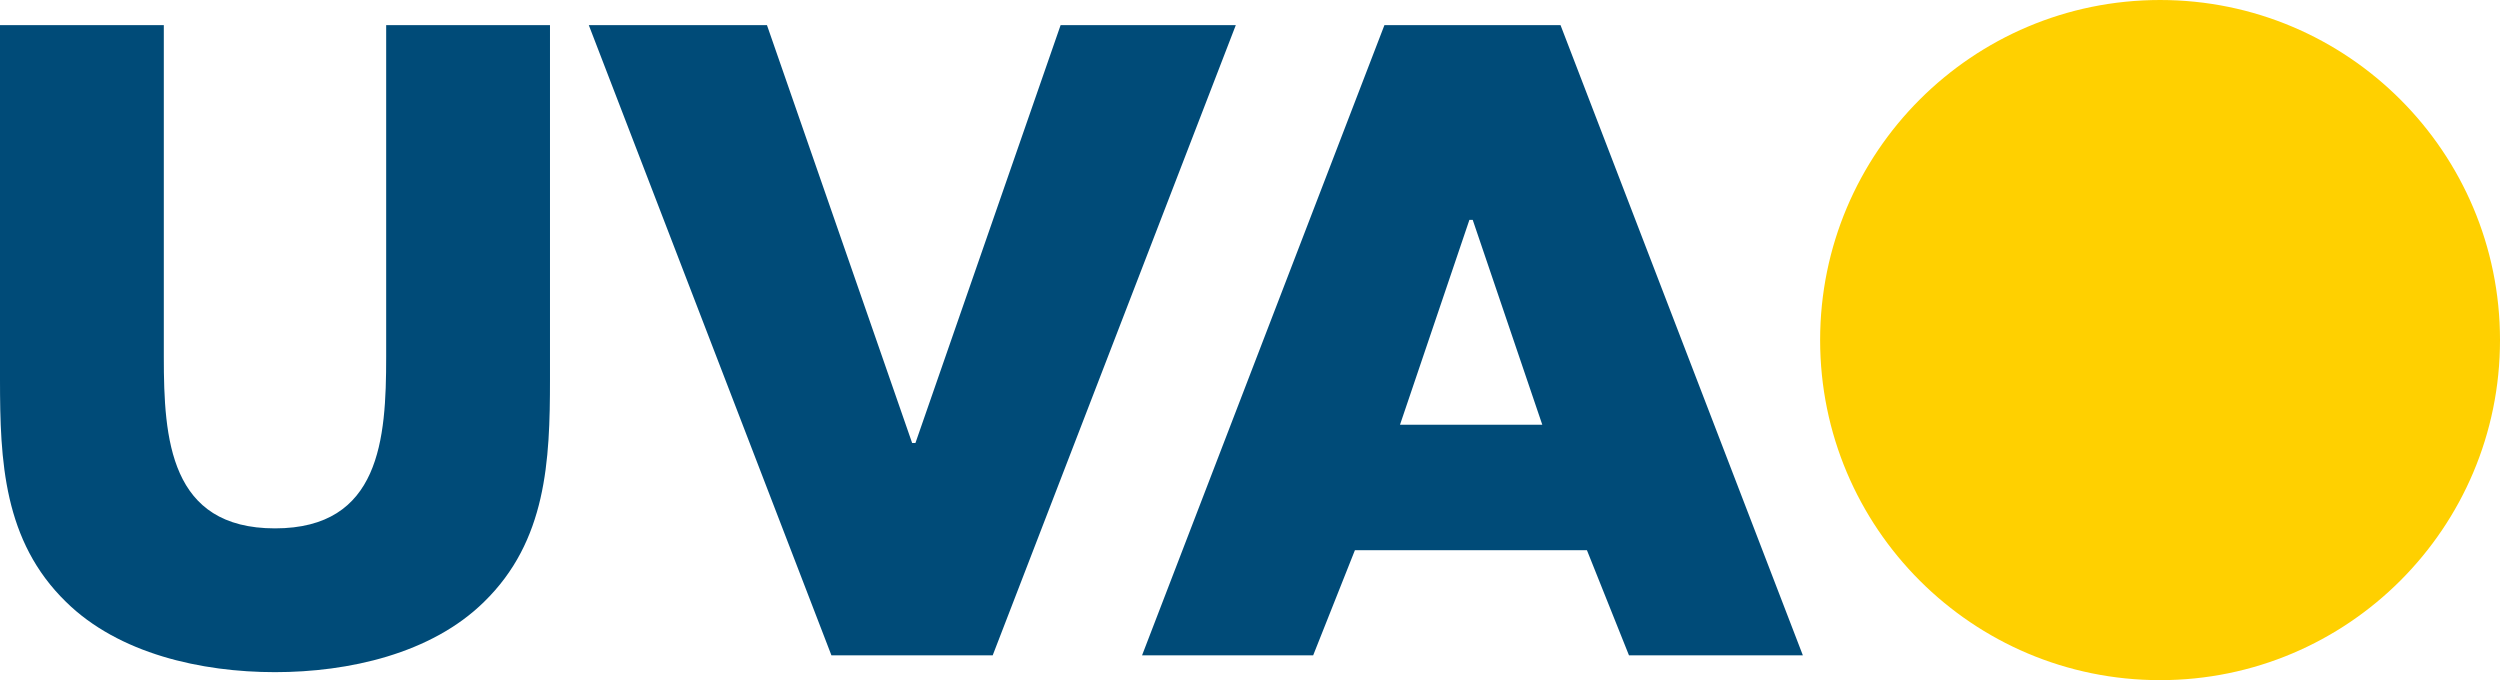 <svg xmlns="http://www.w3.org/2000/svg" width="147.027" height="40"><g transform="translate(-.328 -.219)"><path data-name="Caminho 5" d="m62.703 1.698-8.537 24.573h-.195L45.434 1.698H34.956l14.269 37.063h9.484L73.006 1.698Zm19.96 23.5 4.082-12.05h.194l4.092 12.05Zm9.441-23.5H81.747L67.493 38.761h10.063l2.456-6.186h13.644l2.474 6.186h10.226ZM23.039 21.214c0 4.818-.345 10.079-6.539 10.079s-6.538-5.261-6.538-10.079V1.698H.328v20.848c0 4.768.2 9.487 3.885 13.074 3.1 3.049 7.964 4.129 12.287 4.129s9.192-1.081 12.291-4.129c3.685-3.587 3.882-8.306 3.882-13.074V1.698h-9.634Z" fill="#004b78"/><ellipse data-name="Elipse 6" cx="19.992" cy="20" rx="19.992" ry="20" transform="translate(107.371 .219)" fill="#ffd000"/></g></svg>